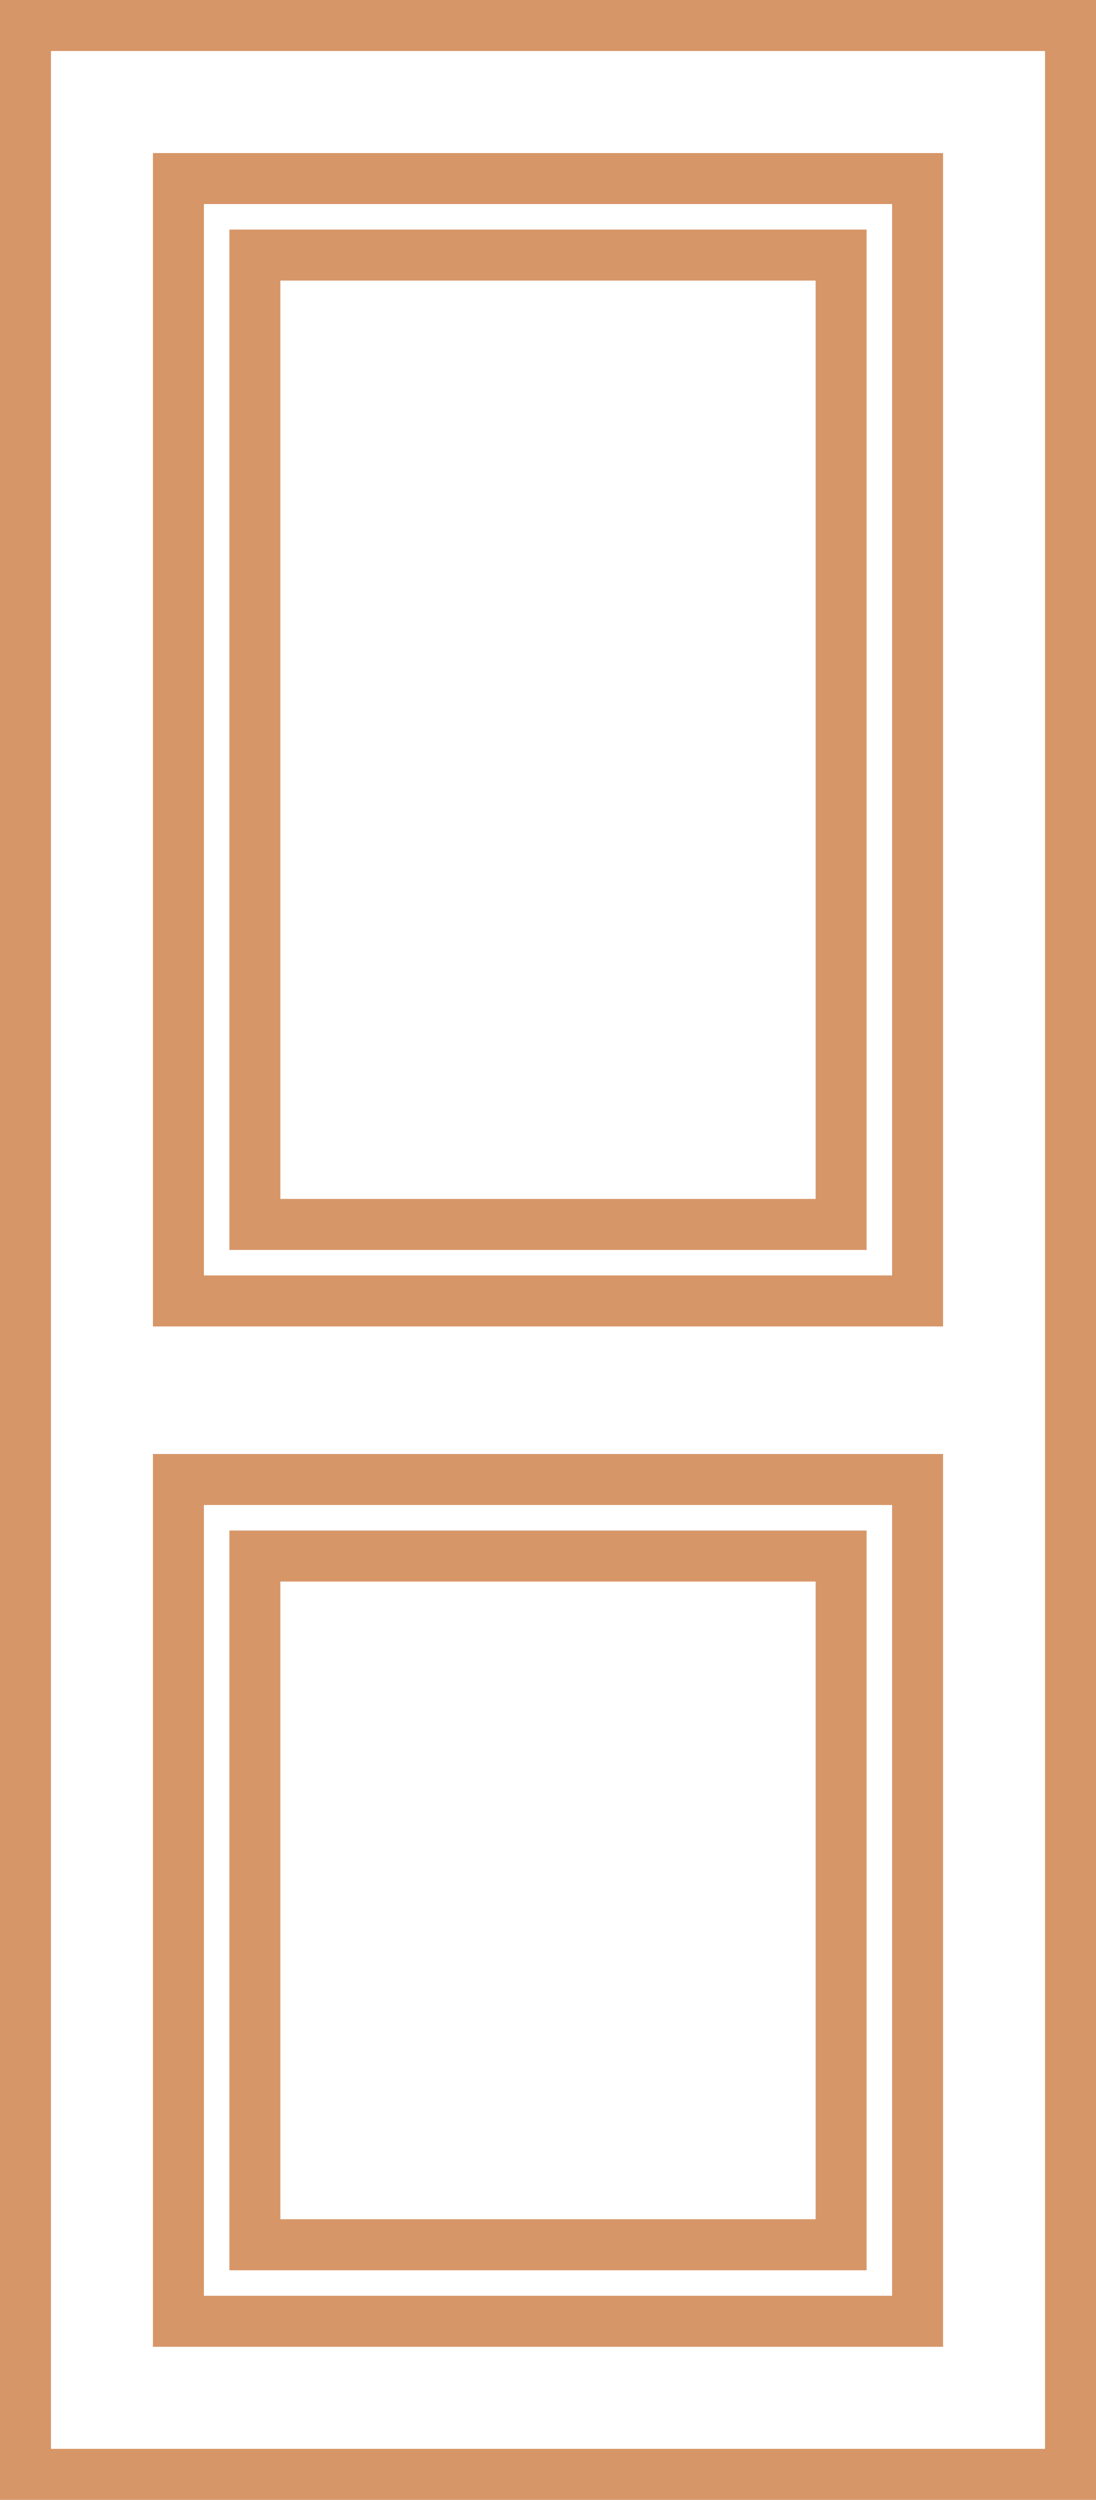 <?xml version="1.0" encoding="UTF-8" standalone="no"?>
<svg width="43px" height="98px" viewBox="0 0 43 98" version="1.1" xmlns="http://www.w3.org/2000/svg" xmlns:xlink="http://www.w3.org/1999/xlink">
    <!-- Generator: Sketch 39.1 (31720) - http://www.bohemiancoding.com/sketch -->
    <title>ic_doors</title>
    <desc>Created with Sketch.</desc>
    <defs></defs>
    <g id="Website" stroke="none" stroke-width="1" fill="none" fill-rule="evenodd">
        <g id="Главная" transform="translate(-307, -866)" stroke-width="2" stroke="#D79668">
            <g id="ic_doors" transform="translate(280, 865)">
                <g id="Group-7" transform="translate(28, 2)">
                    <polygon id="Path-3" points="6 6 6 50 35 50 35 6"></polygon>
                    <polygon id="Path-3-Copy" points="6 57 6 90 35 90 35 57"></polygon>
                    <polygon id="Path-3" points="9 9 9 47 32 47 32 9"></polygon>
                    <polygon id="Path-3-Copy-2" points="9 60 9 87 32 87 32 60"></polygon>
                    <polygon id="Path-2" points="41 96 41 0 0 0 0 96"></polygon>
                </g>
            </g>
        </g>
    </g>
</svg>